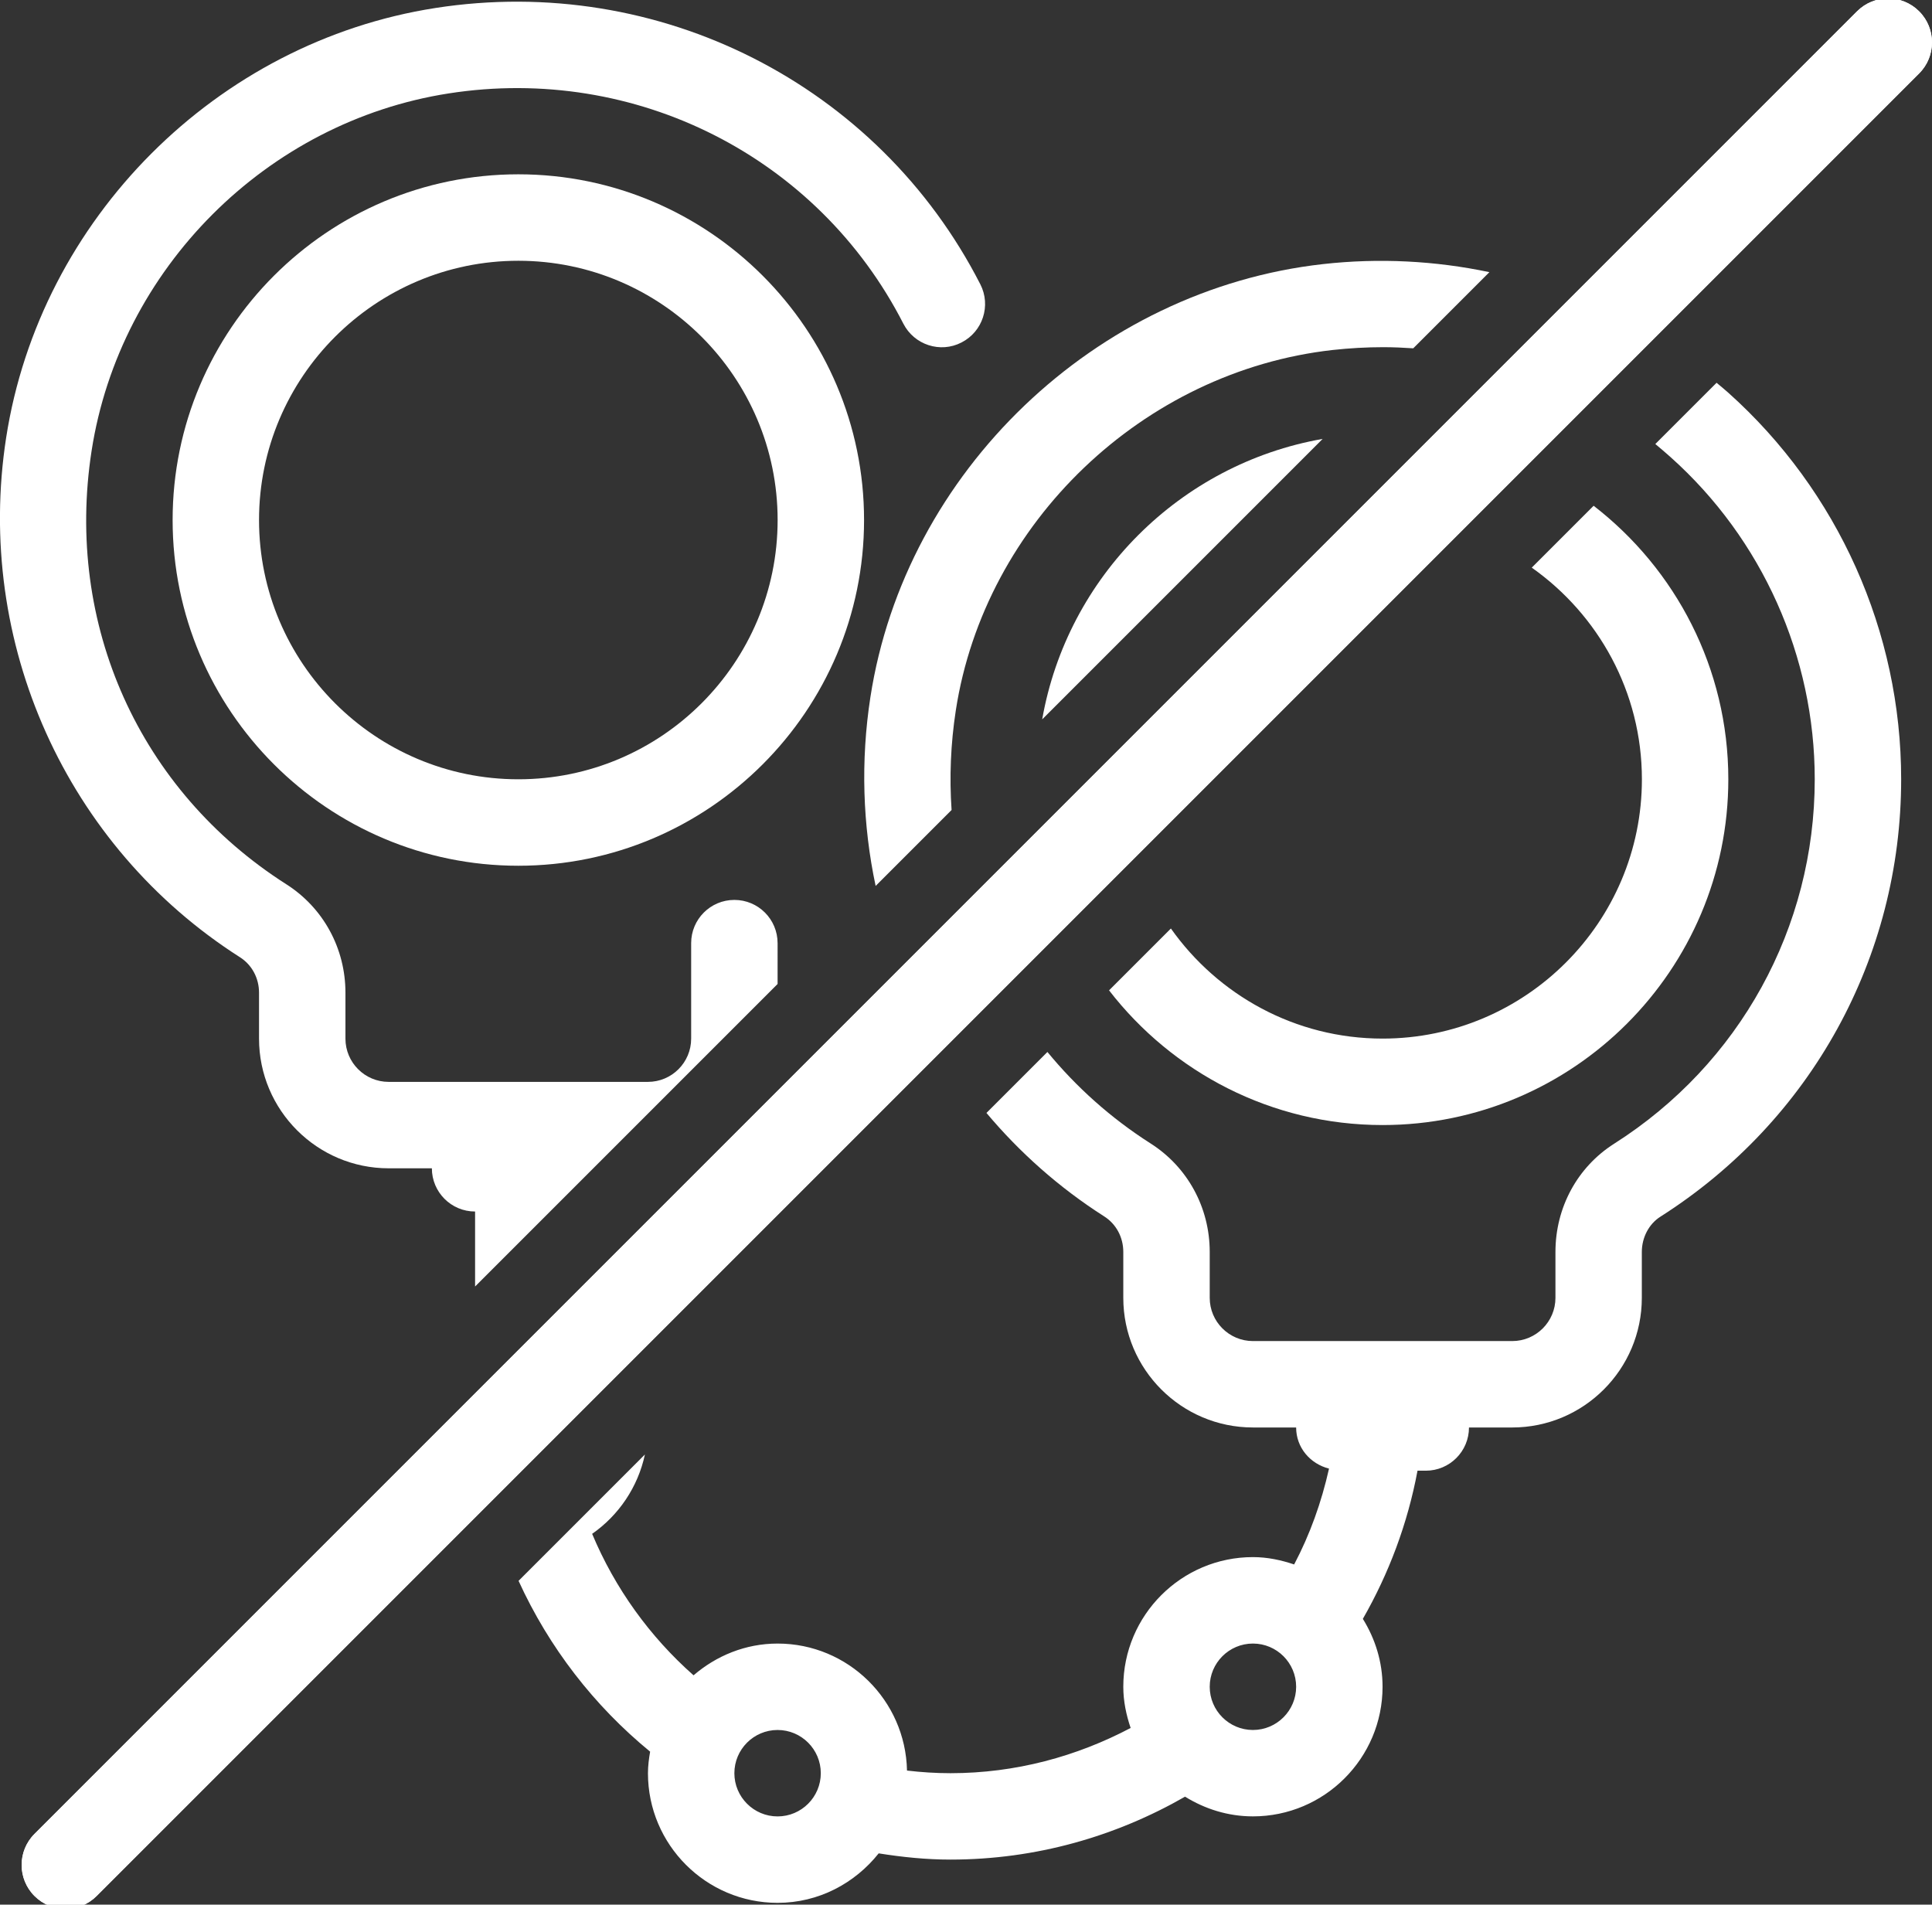 <svg version="1.1"
	 xmlns="http://www.w3.org/2000/svg" xmlns:xlink="http://www.w3.org/1999/xlink" x="0px" y="0px" width="131.978px"
	 height="130.105px" viewBox="0 0 131.978 130.105" enable-background="new 0 0 131.978 130.105" xml:space="preserve">

    <rect x="0" y="0" width="131.978" height="130.105" fill="#333333" stroke="none"/>

    <g>
        <path fill="#ffffff" d="M59.025,35.523c0-13.02-10.594-23.616-23.616-23.616S11.792,22.5,11.792,35.523s10.594,23.616,23.616,23.616
				S59.025,48.543,59.025,35.523z M35.408,53.233c-9.767,0-17.713-7.946-17.713-17.71s7.946-17.71,17.713-17.71
				s17.713,7.946,17.713,17.71S45.176,53.233,35.408,53.233z"/>
    </g>
    <g>
        <path fill="#ffffff" d="M4.478,130.395c-0.768,0-1.535-0.293-2.121-0.879c-1.172-1.171-1.172-3.071,0-4.242l124.5-124.5
				c1.172-1.172,3.07-1.172,4.242,0c1.172,1.171,1.172,3.071,0,4.242l-124.5,124.5C6.013,130.102,5.246,130.395,4.478,130.395z"/>
    </g>
    <g>
        <path fill="#ffffff" d="M4.478,130.395c-0.768,0-1.535-0.293-2.121-0.879c-1.172-1.171-1.172-3.071,0-4.242l124.5-124.5
				c1.172-1.172,3.07-1.172,4.242,0c1.172,1.171,1.172,3.071,0,4.242l-124.5,124.5C6.013,130.102,5.246,130.395,4.478,130.395z"/>
    </g>
    <g>
        <path fill="none" d="M91.039,23.908c-12.943,1.446-23.767,11.795-25.744,24.611c-0.355,2.301-0.442,4.581-0.29,6.811l6.19-6.19
				c1.712-9.745,9.413-17.446,19.158-19.158l6.189-6.189c-0.68-0.046-1.364-0.077-2.052-0.077
				C93.347,23.716,92.196,23.781,91.039,23.908z"/>
        <path fill="none" d="M118.064,53.233c0,13.023-10.594,23.619-23.616,23.619c-7.598,0-14.365-3.61-18.687-9.201l-4.209,4.209
				c1.962,2.388,4.316,4.508,7.052,6.252c2.524,1.609,4.035,4.377,4.035,7.406v3.138c0,1.626,1.322,2.952,2.952,2.952h17.713
				c1.629,0,2.952-1.325,2.952-2.952v-3.135c0-3.034,1.496-5.794,4-7.388c8.586-5.455,13.713-14.764,13.713-24.9
				c0-8.389-3.589-16.411-9.847-22.005c-0.343-0.307-0.691-0.604-1.044-0.893l-4.213,4.213
				C114.454,38.87,118.064,45.635,118.064,53.233z"/>
        <path fill="none" d="M53.118,118.175c-1.629,0-2.952,1.325-2.952,2.952c0,1.626,1.322,2.952,2.952,2.952s2.952-1.325,2.952-2.952
				C56.07,119.501,54.748,118.175,53.118,118.175z"/>
        <path fill="none" d="M85.59,112.272c-1.629,0-2.952,1.325-2.952,2.952c0,1.626,1.322,2.952,2.952,2.952s2.952-1.325,2.952-2.952
				C88.541,113.597,87.219,112.272,85.59,112.272z"/>
        <path fill="#ffffff" d="M114.121,31.228c6.258,5.593,9.847,13.616,9.847,22.005c0,10.136-5.127,19.446-13.713,24.9c-2.503,1.594-4,4.354-4,7.388
				v3.135c0,1.626-1.322,2.952-2.952,2.952H85.59c-1.629,0-2.952-1.325-2.952-2.952v-3.138c0-3.028-1.511-5.797-4.035-7.406
				c-2.736-1.744-5.09-3.865-7.052-6.252l-4.165,4.165c2.275,2.708,4.966,5.105,8.043,7.067c0.818,0.519,1.305,1.426,1.305,2.426
				v3.138c0,4.882,3.973,8.855,8.855,8.855h2.952c0,1.381,0.965,2.485,2.246,2.81c-0.517,2.308-1.305,4.507-2.382,6.547
				c-0.891-0.301-1.827-0.502-2.816-0.502c-4.882,0-8.855,3.973-8.855,8.855c0,0.992,0.201,1.927,0.502,2.816
				c-3.687,1.945-7.857,3.09-12.308,3.09c-1.007,0-1.995-0.065-2.969-0.18c-0.1-4.799-4.017-8.675-8.84-8.675
				c-2.199,0-4.188,0.835-5.741,2.169c-2.987-2.639-5.366-5.936-6.928-9.664c1.815-1.265,3.127-3.19,3.605-5.421l-8.631,8.631
				c2.076,4.55,5.162,8.534,8.987,11.669c-0.083,0.481-0.148,0.968-0.148,1.473c0,4.882,3.973,8.855,8.855,8.855
				c2.807,0,5.281-1.337,6.907-3.38c1.603,0.254,3.229,0.425,4.903,0.425c5.835,0,11.293-1.585,16.025-4.298
				c1.352,0.838,2.934,1.346,4.637,1.346c4.882,0,8.855-3.973,8.855-8.855c0-1.706-0.508-3.285-1.346-4.637
				c1.774-3.096,3.058-6.5,3.734-10.121h0.564c1.632,0,2.952-1.322,2.952-2.952h2.952c4.882,0,8.855-3.973,8.855-8.855v-3.135
				c0-0.986,0.484-1.91,1.263-2.406c10.304-6.55,16.453-17.719,16.453-29.886c0-10.068-4.307-19.694-11.816-26.409
				c-0.259-0.232-0.529-0.45-0.794-0.673l-4.184,4.184C113.43,30.624,113.778,30.921,114.121,31.228z M53.118,124.079
				c-1.629,0-2.952-1.325-2.952-2.952c0-1.626,1.322-2.952,2.952-2.952s2.952,1.325,2.952,2.952
				C56.07,122.753,54.748,124.079,53.118,124.079z M85.59,118.175c-1.629,0-2.952-1.325-2.952-2.952
				c0-1.626,1.322-2.952,2.952-2.952s2.952,1.325,2.952,2.952C88.541,116.85,87.219,118.175,85.59,118.175z"/>
        <path fill="#ffffff" d="M65.294,48.519c1.978-12.816,12.801-23.165,25.744-24.611c1.157-0.127,2.308-0.192,3.451-0.192
				c0.688,0,1.372,0.031,2.052,0.077l5.202-5.202c-3.694-0.778-7.529-0.979-11.363-0.551C74.84,19.776,61.835,32.217,59.459,47.619
				c-0.675,4.37-0.527,8.734,0.357,12.9l5.188-5.188C64.852,53.1,64.939,50.82,65.294,48.519z"/>
        <path fill="#ffffff" d="M53.118,64.425c0-1.629-1.319-2.952-2.952-2.952s-2.952,1.322-2.952,2.952v6.526c0,1.626-1.322,2.952-2.952,2.952H26.55
				c-1.629,0-2.952-1.325-2.952-2.952v-3.138c0-3.028-1.511-5.797-4.035-7.406C9.519,54.006,4.422,42.663,6.255,30.806
				C8.179,18.359,18.215,8.314,30.653,6.381c12.775-1.992,25.234,4.342,31.057,15.729c0.744,1.452,2.527,2.034,3.973,1.284
				c1.452-0.741,2.028-2.521,1.287-3.97C59.984,5.758,45.001-1.825,29.75,0.545C14.797,2.868,2.736,14.941,0.419,29.903
				c-2.161,13.991,4.106,27.92,15.971,35.485c0.818,0.52,1.305,1.426,1.305,2.426v3.138c0,4.882,3.973,8.855,8.855,8.855h2.952
				c0,1.629,1.319,2.952,2.952,2.952v5.122l20.665-20.665V64.425z"/>
        <path fill="#ffffff" d="M71.194,49.14l19.158-19.158C80.607,31.694,72.906,39.395,71.194,49.14z"/>
        <path fill="#ffffff" d="M112.161,53.236c0,9.764-7.946,17.71-17.713,17.71c-5.972,0-11.252-2.979-14.462-7.52l-4.225,4.225
				c4.323,5.591,11.089,9.201,18.687,9.201c13.023,0,23.616-10.596,23.616-23.619c0-7.598-3.61-14.363-9.201-18.684l-4.226,4.226
				C109.18,41.984,112.161,47.264,112.161,53.236z"/>
    </g>
</svg>